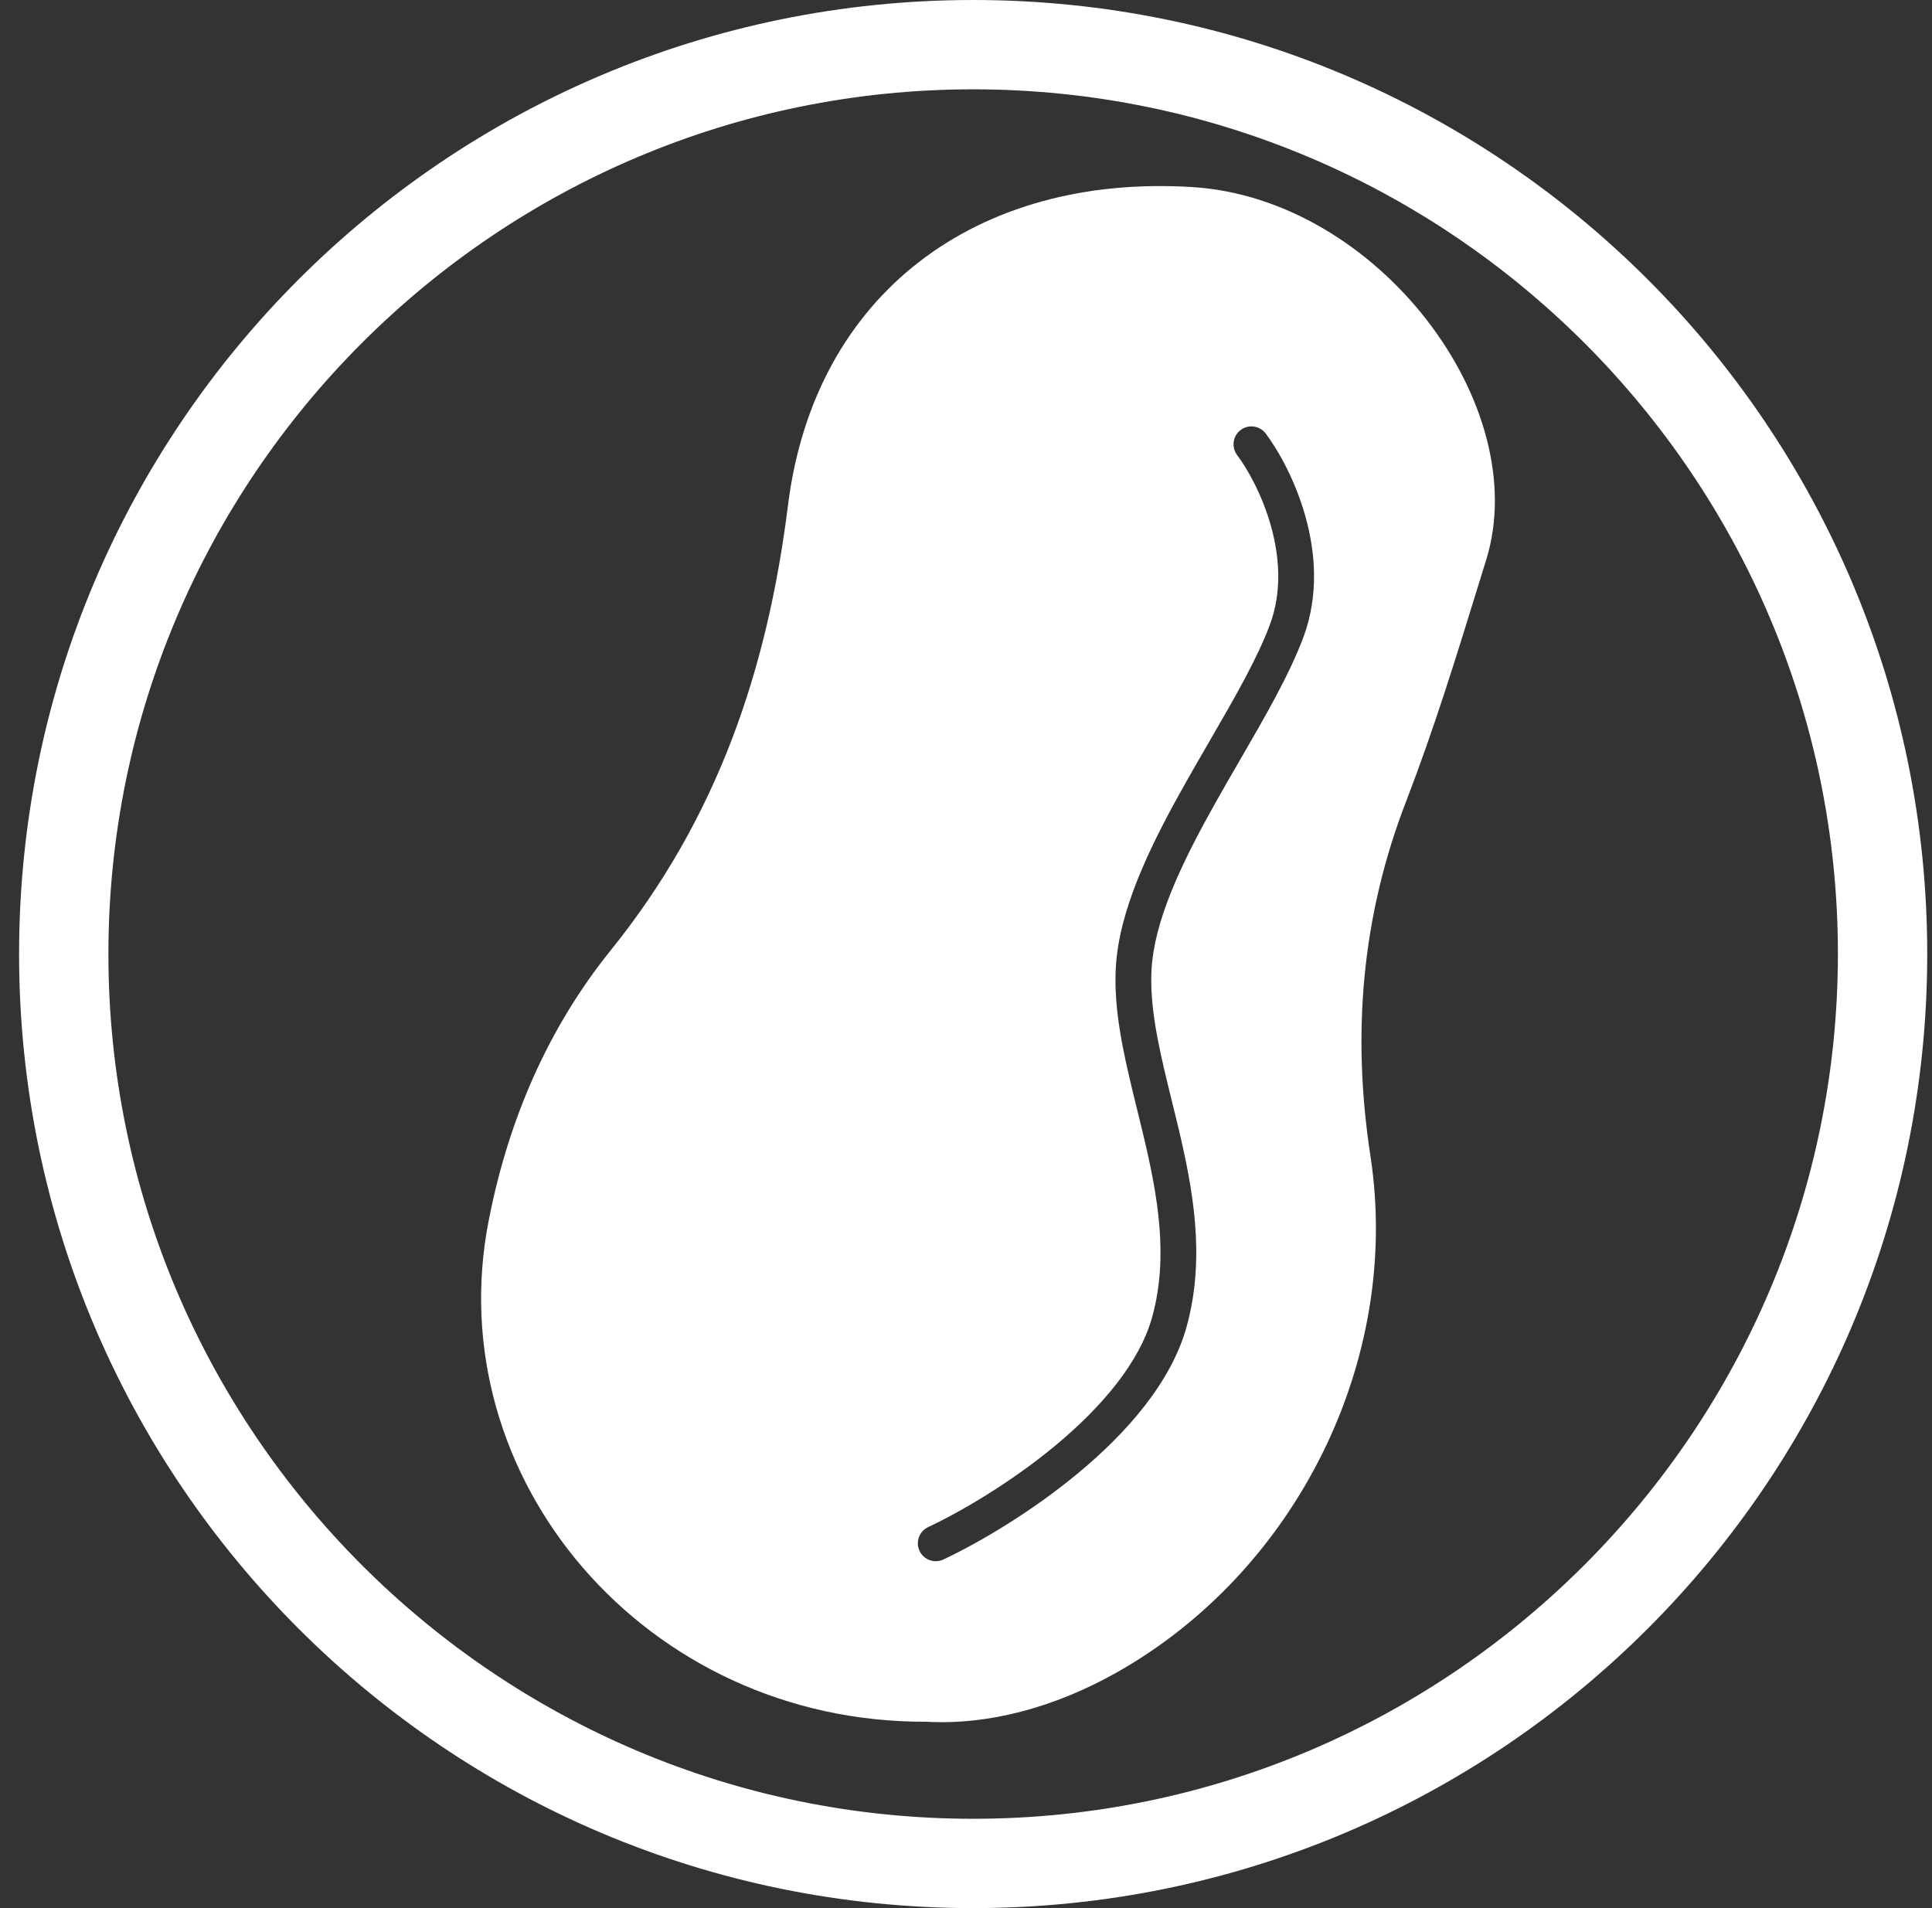 <svg width="81" height="80" viewBox="0 0 81 80" fill="none" xmlns="http://www.w3.org/2000/svg">
<rect x="0" y="0" width="81" height="80" fill="#333333" stroke="none"/>
<path fill-rule="evenodd" clip-rule="evenodd" d="M49.986 7.843C40.957 7.284 34.143 12.304 33.035 21.196C32.172 28.108 30.065 34.314 25.604 39.843C22.957 43.127 21.31 46.98 20.496 51.137C18.349 61.971 27.075 72.235 38.829 72.186C41.418 72.333 44.182 71.598 46.771 70.147C54.329 65.912 58.771 57.049 57.457 48.471C56.672 43.353 57.084 38.412 58.967 33.559C60.121 30.567 61.066 27.503 62.013 24.431L62.017 24.417C62.115 24.102 62.212 23.786 62.31 23.471C64.31 17 57.761 8.324 49.986 7.843ZM53.067 18.177C52.818 17.846 52.348 17.779 52.017 18.027C51.685 18.276 51.618 18.746 51.867 19.078C52.305 19.661 52.923 20.754 53.288 22.064C53.653 23.372 53.75 24.834 53.235 26.207C52.695 27.648 51.742 29.292 50.708 31.078L50.708 31.078C50.386 31.633 50.057 32.201 49.73 32.781C48.388 35.161 47.084 37.736 46.819 40.113C46.685 41.323 46.822 42.571 47.058 43.813C47.226 44.7 47.453 45.62 47.678 46.535L47.678 46.535C47.766 46.892 47.854 47.247 47.938 47.6C48.549 50.167 48.993 52.698 48.312 55.195C47.785 57.126 46.175 59.004 44.255 60.6C42.353 62.179 40.252 63.397 38.912 64.027C38.537 64.204 38.376 64.65 38.553 65.025C38.729 65.4 39.176 65.561 39.551 65.385C40.989 64.708 43.201 63.425 45.213 61.753C47.206 60.097 49.109 57.972 49.759 55.59C50.548 52.694 50.012 49.833 49.397 47.253C49.307 46.873 49.215 46.501 49.125 46.136L49.125 46.135C48.903 45.236 48.692 44.378 48.531 43.533C48.308 42.355 48.2 41.275 48.31 40.279C48.536 38.245 49.683 35.918 51.037 33.518C51.336 32.987 51.647 32.451 51.957 31.916L51.957 31.916C53.007 30.104 54.051 28.304 54.639 26.734C55.301 24.97 55.153 23.164 54.733 21.661C54.314 20.161 53.609 18.901 53.067 18.177Z" fill="white"/>
<path d="M40.8 3.745C60.79 3.745 77.055 20.01 77.055 39.99C77.055 59.971 60.79 76.255 40.8 76.255C20.81 76.255 4.545 59.99 4.545 40C4.545 20.01 20.81 3.745 40.8 3.745ZM40.8 0C18.712 0 0.8 17.912 0.8 40C0.8 62.088 18.712 80 40.8 80C62.888 80 80.8 62.088 80.8 40C80.8 17.912 62.888 0 40.8 0Z" fill="white"/>
</svg>
